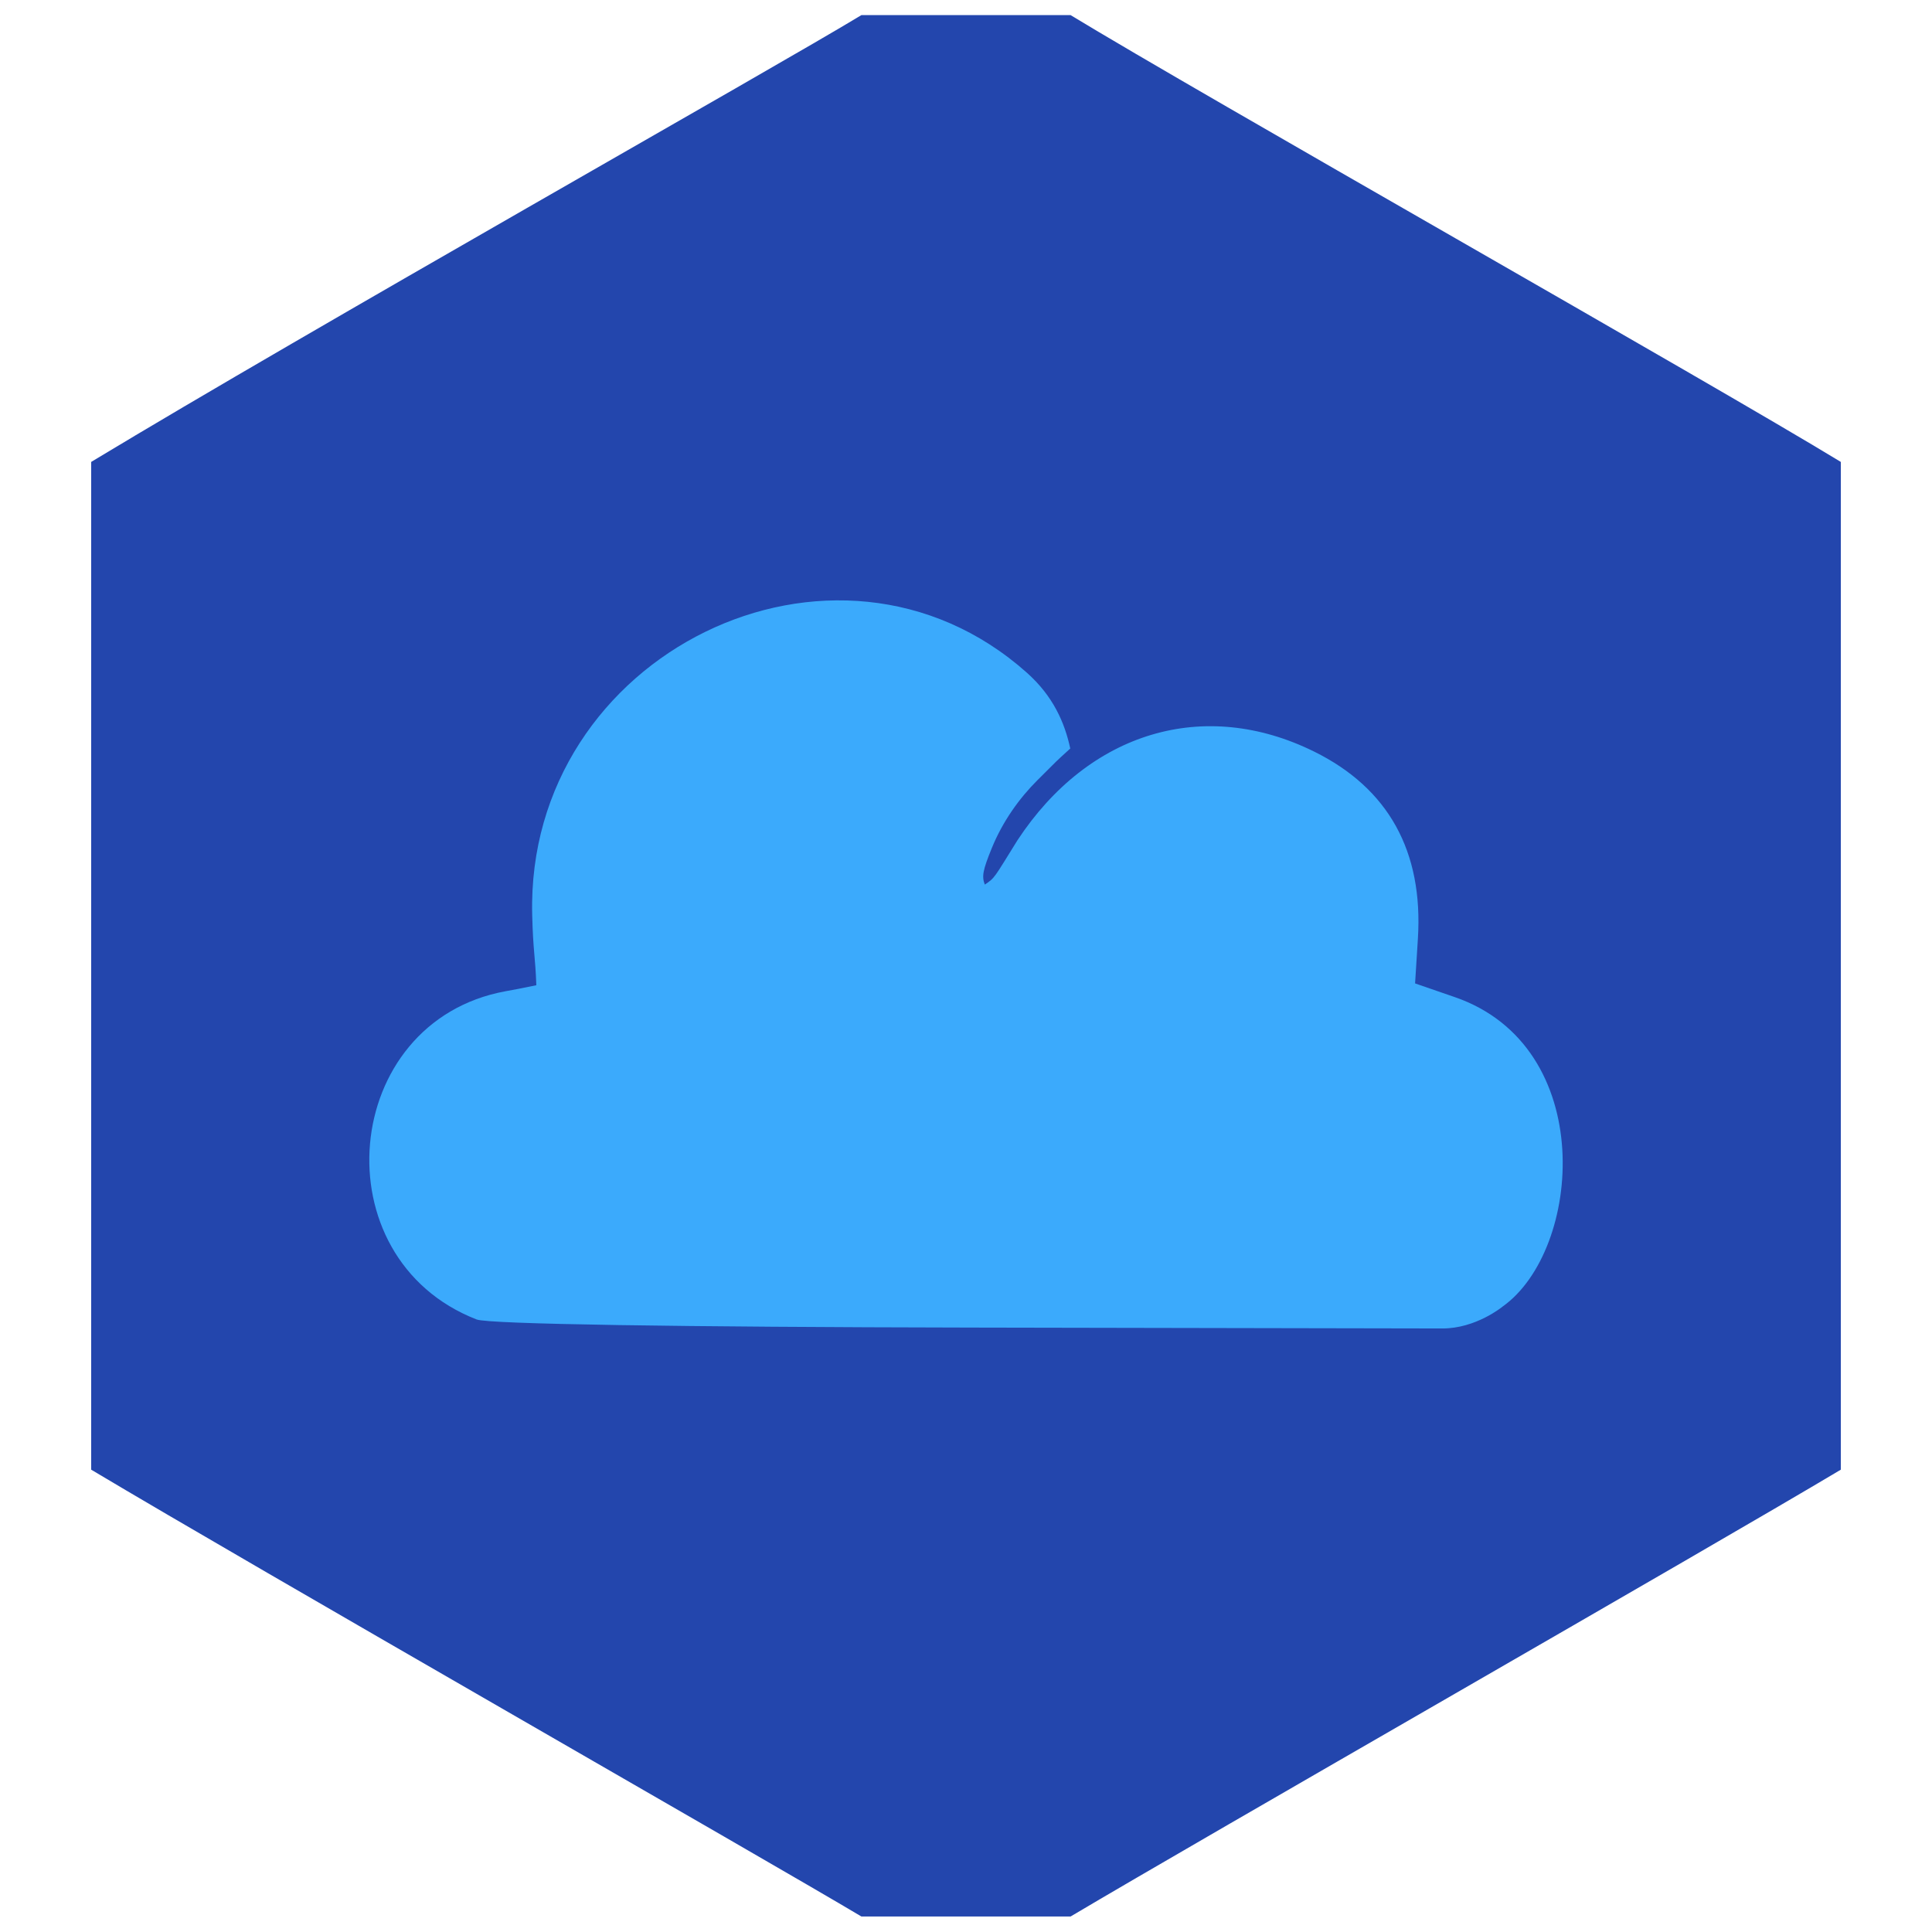 <?xml version="1.0" encoding="UTF-8" standalone="no"?>
<!-- Created with Inkscape (http://www.inkscape.org/) -->

<svg
   version="1.1"
   id="svg1"
   width="256"
   height="256"
   viewBox="0 0 256 256"
   xml:space="preserve"
   sodipodi:docname="CarbonDioxide.svg"
   inkscape:version="1.3.1 (9b9bdc1480, 2023-11-25, custom)"
   xmlns:inkscape="http://www.inkscape.org/namespaces/inkscape"
   xmlns:sodipodi="http://sodipodi.sourceforge.net/DTD/sodipodi-0.dtd"
   xmlns="http://www.w3.org/2000/svg"
   xmlns:svg="http://www.w3.org/2000/svg"><sodipodi:namedview
     id="namedview1"
     pagecolor="#ffffff"
     bordercolor="#111111"
     borderopacity="1"
     inkscape:showpageshadow="0"
     inkscape:pageopacity="0"
     inkscape:pagecheckerboard="1"
     inkscape:deskcolor="#d1d1d1"
     showgrid="false"
     inkscape:clip-to-page="true"
     inkscape:zoom="2.7727388"
     inkscape:cx="135.96665"
     inkscape:cy="124.78637"
     inkscape:window-width="1854"
     inkscape:window-height="1008"
     inkscape:window-x="0"
     inkscape:window-y="0"
     inkscape:window-maximized="1"
     inkscape:current-layer="svg1" /><defs
     id="defs1" /><g
     id="g1"
     transform="matrix(1.26,0,0,1.229,2,5.073)"><path
       style="display:inline;fill:#2346ad;stroke-width:1.028"
       d="m 8.001,154.325 c -0.003,-33.086 4.73e-4,-20.009 0,-108.65 C 30.964,31.446 80.005,3.103 89,-2.498 c 10.733,-0.004 19.925,-0.003 22,0 13.78,8.593 67.227,39.566 80.999,48.173 -1e-4,36.32 9.7e-4,33.159 0,108.65 -14.079,8.621 -66.965,39.628 -80.999,48.175 H 89 C 78.871,196.308 25.308,164.922 8.001,154.325 Z"
       id="path4"
       clip-path="none" /><path
       style="display:inline;fill:#3baafc;stroke-width:1"
       d="m 48.536,138.131 c -16.552,-6.605 -14.357,-32.124 3.043,-35.388 1.548,-0.29 1.087,-0.202 3.235,-0.648 -0.104,-3.123 -0.338,-3.613 -0.434,-7.597 -0.68,-28.157 31.889,-44.493 52.024,-26.094 2.768,2.529 3.977,5.387 4.561,8.169 -1.759,1.648 -1.064,0.978 -3.459,3.423 -1.894,1.934 -3.642,4.42 -4.794,7.318 -0.957,2.405 -1.059,3.05 -0.735,3.931 1.075,-0.737 0.926,-0.643 3.438,-4.784 7.508,-11.701 19.634,-15.414 31.2,-9.554 7.808,3.956 11.485,10.758 10.907,20.176 l -0.295,4.817 4.165,1.473 c 15.082,5.332 13.412,27.279 5.032,33.373 0,0 -2.798,2.37 -6.333,2.355 -3.535,-0.015 -49.436,-0.095 -49.436,-0.095 -30.815,-0.059 -50.85,-0.368 -52.117,-0.874 z"
       id="path28" /></g></svg>

